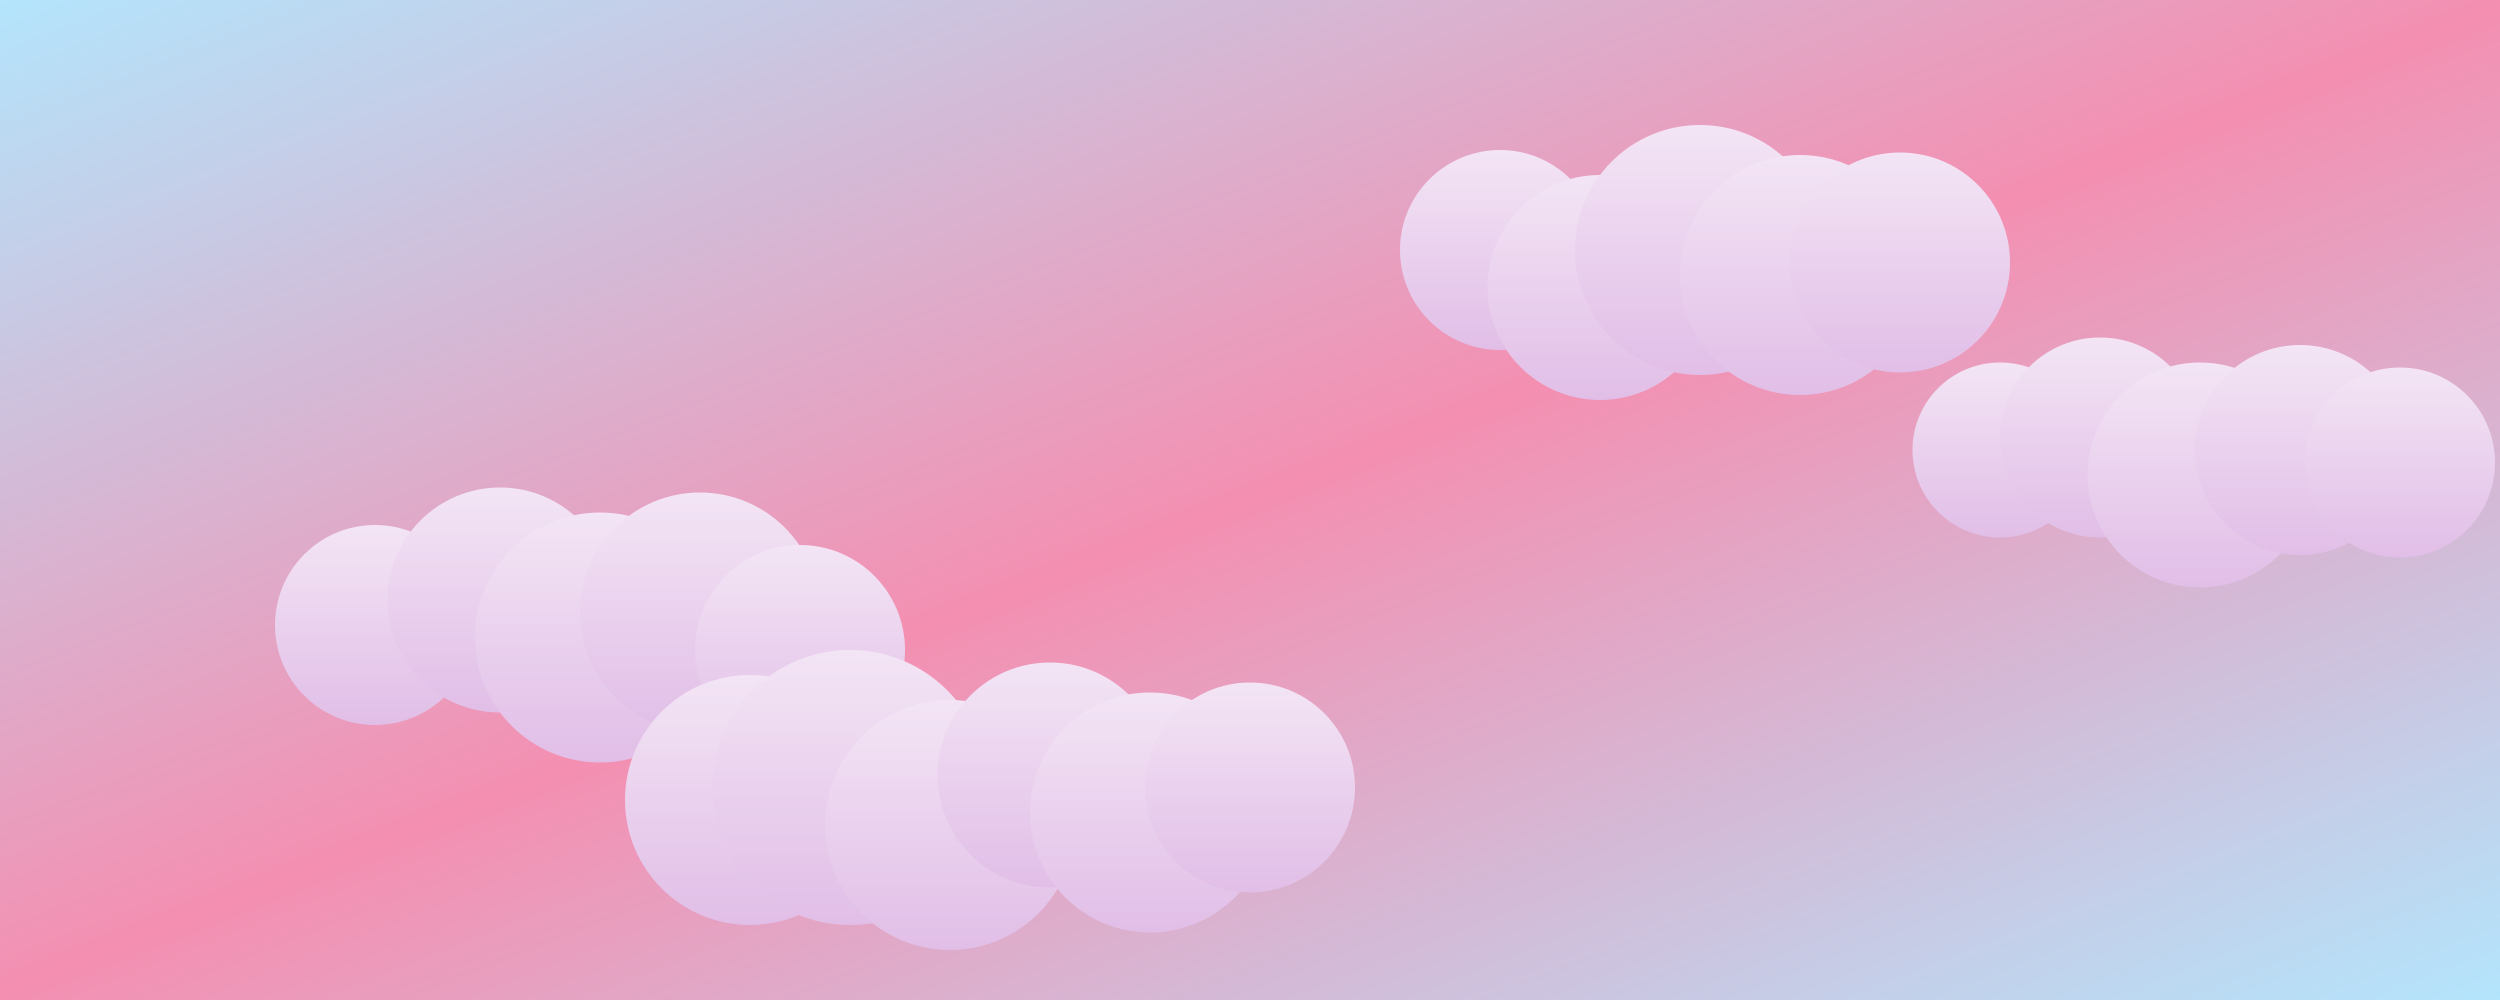 <svg xmlns="http://www.w3.org/2000/svg" viewBox="0 0 1000 400" preserveAspectRatio="xMidYMid slice">
  <defs>
    <!-- Gradient Background -->
    <linearGradient id="dreamyGradient" x1="0%" y1="0%" x2="100%" y2="100%">
      <stop offset="0%" stop-color="#b3e5fc">
        <animate attributeName="stop-color" values="#D1B8FF;#A5C6FF;#FFB6D9;#D1B8FF" dur="20s" repeatCount="indefinite" />
      </stop>
      <stop offset="50%" stop-color="#f48fb1">
        <animate attributeName="stop-color" values="#A5C6FF;#FFB6D9;#D1B8FF;#A5C6FF" dur="20s" repeatCount="indefinite" />
      </stop>
      <stop offset="100%" stop-color="#b3e5fc">
        <animate attributeName="stop-color" values="#FFB6D9;#D1B8FF;#A5C6FF;#FFB6D9" dur="20s" repeatCount="indefinite" />
      </stop>
    </linearGradient>

    <!-- Cloud Gradient -->
    <linearGradient id="cloudGradient" x1="0%" y1="100%" x2="0%" y2="0%">
      <stop offset="0%" stop-color="#e1bee7" />
      <stop offset="100%" stop-color="#f3e5f5" />
    </linearGradient>
  </defs>

  <!-- Background -->
  <rect width="100%" height="100%" fill="url(#dreamyGradient)" />

  <!-- Clouds -->
  <g>
    <!-- Cloud 1 -->
    <g fill="url(#cloudGradient)" transform-origin="center">
      <circle cx="150" cy="250" r="40"/>
      <circle cx="200" cy="240" r="45"/>
      <circle cx="240" cy="255" r="50"/>
      <circle cx="280" cy="245" r="48"/>
      <circle cx="320" cy="260" r="42"/>
    </g>
    <animateTransform attributeName="transform" type="translate"
      values="0 0; 600 100; 0 0" dur="30s" repeatCount="indefinite" />

    <!-- Cloud 2 -->
    <g fill="url(#cloudGradient)" transform-origin="center">
      <circle cx="600" cy="100" r="40"/>
      <circle cx="640" cy="115" r="45"/>
      <circle cx="680" cy="100" r="50"/>
      <circle cx="720" cy="110" r="48"/>
      <circle cx="760" cy="105" r="44"/>
    </g>
    <animateTransform attributeName="transform" type="translate"
      values="0 0; -600 0; 0 0" dur="40s" repeatCount="indefinite" />

    <!-- Cloud 3 -->
    <g fill="url(#cloudGradient)" transform-origin="center">
      <circle cx="300" cy="320" r="50"/>
      <circle cx="340" cy="315" r="55"/>
      <circle cx="380" cy="330" r="50"/>
      <circle cx="420" cy="310" r="45"/>
      <circle cx="460" cy="325" r="48"/>
      <circle cx="500" cy="315" r="42"/>
    </g>
    <animateTransform attributeName="transform" type="translate"
      values="200 0; -600 0; 200 0" dur="35s" repeatCount="indefinite" />

    <!-- Cloud 4 -->
    <g fill="url(#cloudGradient)" transform-origin="center">
      <circle cx="800" cy="180" r="35"/>
      <circle cx="840" cy="175" r="40"/>
      <circle cx="880" cy="190" r="45"/>
      <circle cx="920" cy="180" r="42"/>
      <circle cx="960" cy="185" r="38"/>
    </g>
    <animateTransform attributeName="transform" type="translate"
      values="500 0; -500 0; 500 0" dur="45s" repeatCount="indefinite" />
  </g>
</svg>